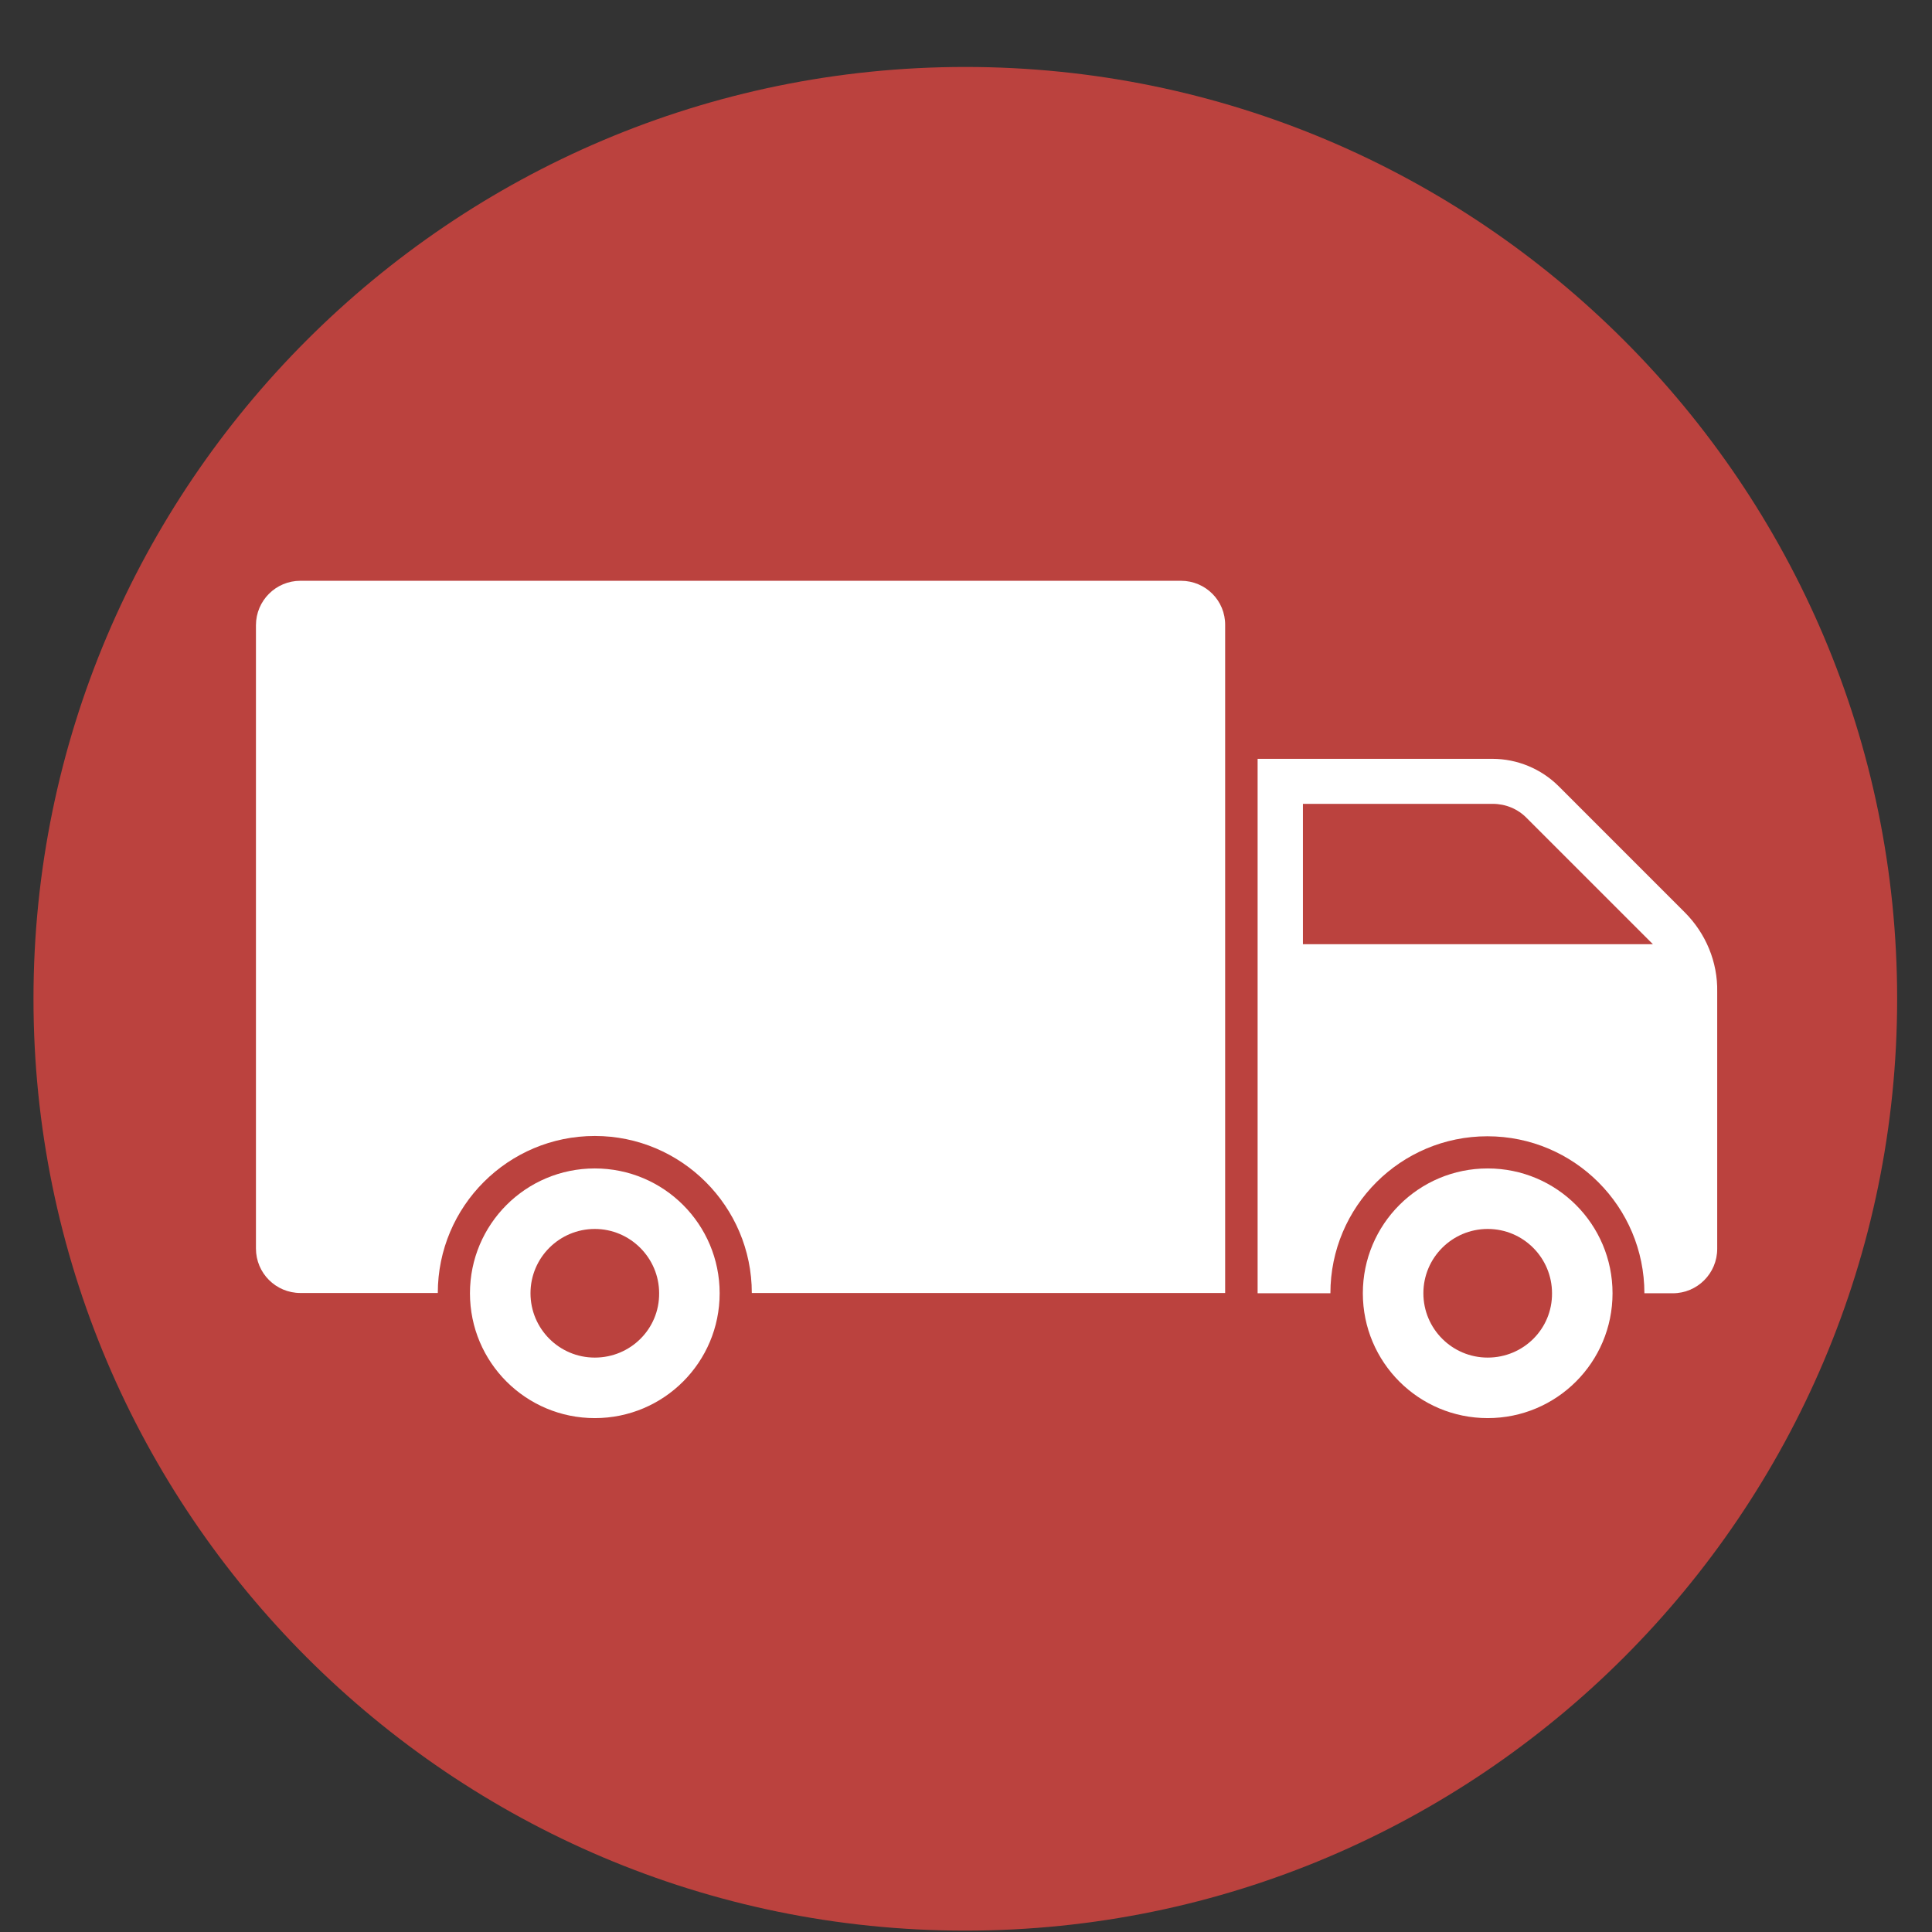 <svg xmlns="http://www.w3.org/2000/svg" xmlns:xlink="http://www.w3.org/1999/xlink" width="500" zoomAndPan="magnify" viewBox="0 0 375 375" height="500" preserveAspectRatio="xMidYMid meet" version="1.2"><rect x="0" y="0" width="375" height="375" fill="#333333" stroke="none"/><defs><clipPath id="d87ddf7d6f"><path d="M 6.5 12.996 L 368.234 12.996 L 368.234 374.734 L 6.5 374.734 Z M 6.5 12.996 "/></clipPath><clipPath id="01e4b5e258"><path d="M 72.906 43.309 L 302.801 43.309 L 302.801 325.238 L 72.906 325.238 Z M 72.906 43.309 "/></clipPath><clipPath id="cc1cafa36b"><path d="M 72.91 277.16 C 72.91 277.082 73.145 275.992 73.301 275.445 C 73.379 274.902 73.609 273.734 73.609 273.734 C 73.609 273.734 74.156 272.723 74.391 272.18 C 74.621 271.715 75.09 270.625 75.09 270.625 C 75.168 270.625 75.867 269.77 76.18 269.301 C 76.566 268.836 77.266 267.98 77.266 267.98 C 77.344 267.98 78.199 267.277 78.668 266.969 C 79.133 266.578 80.066 265.957 80.066 265.879 C 80.066 265.879 81.156 265.723 81.391 265.336 C 81.703 264.945 81.312 264.324 81.469 263.312 C 82.09 260.355 84.656 251.098 87.379 246.43 C 89.793 242.309 93.684 240.207 96.48 236.316 C 99.828 231.648 102.316 224.57 105.66 220.059 C 108.461 216.246 111.496 213.602 114.766 210.645 C 118.031 207.691 121.609 204.734 125.188 202.168 C 128.688 199.676 132.422 198.277 136.156 195.555 C 140.359 192.52 144.637 187.852 149.07 184.508 C 153.348 181.238 160.43 178.363 162.371 175.641 C 163.305 174.316 163.305 172.762 163.383 171.828 C 163.461 171.281 163.617 170.66 163.383 170.582 C 162.605 170.27 157.859 178.516 155.059 178.363 C 151.637 178.129 146.348 166.461 144.637 165.68 C 144.168 165.527 144.016 165.758 143.625 165.758 C 143.156 165.758 142.148 165.836 142.148 165.836 C 142.07 165.836 141.137 165.605 140.59 165.527 C 140.125 165.449 139.113 165.293 139.113 165.293 C 139.113 165.293 138.18 164.824 137.711 164.672 C 137.246 164.438 136.312 163.969 136.312 163.969 C 136.312 163.969 135.535 163.348 135.145 163.035 C 134.68 162.727 133.902 162.102 133.902 162.102 C 133.902 162.102 133.277 161.324 132.969 160.859 C 132.656 160.469 132.035 159.691 132.035 159.691 C 132.035 159.691 131.645 158.758 131.41 158.293 C 131.18 157.824 130.789 156.891 130.789 156.891 C 130.789 156.891 130.633 155.879 130.477 155.336 C 130.398 154.867 130.246 153.855 130.246 153.855 C 130.246 153.855 130.324 152.848 130.324 152.301 C 130.398 151.836 130.398 150.824 130.398 150.824 C 130.477 150.824 130.711 149.812 130.867 149.344 C 131.023 148.879 131.332 147.945 131.332 147.867 C 131.332 147.867 129.621 135.652 128.301 130.676 C 127.289 126.629 125.422 122.508 124.801 120.094 C 124.488 118.852 124.332 118.148 124.254 117.141 C 124.176 116.207 124.254 115.039 124.41 114.184 C 124.566 113.484 124.953 113.016 124.953 112.316 C 125.031 111.461 124.723 110.137 124.488 109.438 C 124.41 108.895 124.176 108.895 124.02 108.191 C 123.242 105.781 120.754 90.145 120.754 90.066 C 120.754 90.066 120.754 89.055 120.676 88.512 C 120.676 88.043 120.598 87.031 120.598 87.031 C 120.598 87.031 120.832 86.254 120.754 86.176 C 120.754 86.098 120.676 86.098 120.676 86.098 C 120.676 86.023 119.898 85.32 119.508 84.934 C 119.199 84.621 118.422 83.844 118.422 83.844 C 118.422 83.844 117.875 82.988 117.562 82.52 C 117.332 82.055 116.785 81.199 116.785 81.199 C 116.785 81.121 116.477 80.188 116.32 79.645 C 116.164 79.176 115.852 78.164 115.852 78.164 C 115.773 78.164 115.773 77.074 115.695 76.609 C 115.695 76.062 115.621 75.055 115.621 74.977 C 115.621 74.977 115.773 73.965 115.852 73.496 C 116.008 72.953 116.164 71.941 116.164 71.941 C 116.164 71.863 116.555 70.93 116.785 70.465 C 117.02 69.996 117.41 69.062 117.41 69.062 C 117.41 69.062 117.41 69.062 117.41 68.984 C 117.41 68.984 118.109 68.207 118.422 67.742 C 118.73 67.352 119.352 66.574 119.352 66.496 C 119.352 66.496 120.211 65.875 120.598 65.562 C 120.988 65.25 121.844 64.551 121.844 64.551 C 121.844 64.551 122.777 64.16 123.242 63.93 C 123.711 63.695 124.02 63.539 124.723 63.227 C 126.199 62.605 129.078 61.363 131.879 60.504 C 135.535 59.262 140.047 57.938 144.949 57.004 C 150.859 55.84 164.785 54.281 164.863 54.281 C 164.863 54.203 165.797 53.738 166.262 53.426 C 166.73 53.191 167.586 52.648 167.664 52.648 C 167.664 52.648 168.676 52.336 169.219 52.184 C 169.684 52.027 170.695 51.715 170.695 51.715 C 170.773 51.715 171.785 51.637 172.332 51.637 C 172.875 51.637 173.965 51.559 173.965 51.559 C 173.965 51.559 174.977 51.793 175.52 51.871 C 176.066 52.027 177.074 52.184 177.074 52.184 C 177.152 52.184 178.086 52.648 178.555 52.883 C 179.02 53.117 180.031 53.582 180.031 53.582 C 180.031 53.582 180.887 54.281 181.277 54.594 C 181.664 54.906 182.52 55.605 182.52 55.605 C 182.52 55.605 183.145 56.461 183.531 56.848 C 183.844 57.316 184.465 58.172 184.465 58.172 C 184.465 58.172 184.465 58.406 184.543 58.406 C 184.777 58.484 185.555 57.707 185.789 57.316 C 186.023 57.004 186.102 56.695 186.254 56.305 C 186.41 55.84 186.723 55.371 186.957 54.828 C 187.188 54.359 187.656 53.426 187.656 53.426 C 187.656 53.426 188.355 52.648 188.668 52.184 C 188.977 51.793 189.68 51.016 189.68 51.016 C 189.68 51.016 190.535 50.395 190.922 50.082 C 191.391 49.77 192.246 49.148 192.246 49.148 C 192.246 49.148 193.18 48.758 193.723 48.527 C 194.191 48.293 195.125 47.902 195.203 47.902 C 195.203 47.902 196.211 47.746 196.758 47.668 C 197.223 47.594 198.312 47.438 198.312 47.438 C 198.312 47.438 199.324 47.516 199.867 47.594 C 200.414 47.668 201.426 47.746 201.426 47.746 C 201.504 47.746 201.504 47.746 201.504 47.746 C 201.504 47.746 201.812 47.98 202.281 48.059 C 204.148 48.137 212.551 42.77 217.219 44.09 C 222.895 45.727 230.676 55.684 232.852 60.738 C 234.254 63.852 233.242 69.375 233.477 69.531 C 233.555 69.531 233.555 69.531 233.555 69.531 C 233.555 69.531 234.566 69.375 235.109 69.297 C 235.652 69.219 236.664 69.141 236.664 69.141 C 236.664 69.141 237.676 69.219 238.223 69.297 C 238.766 69.297 239.777 69.453 239.777 69.453 C 239.777 69.453 240.711 69.762 241.254 69.996 C 241.723 70.152 242.656 70.539 242.734 70.539 C 242.734 70.539 243.59 71.086 243.977 71.398 C 244.445 71.707 245.301 72.254 245.301 72.254 C 245.301 72.254 245.535 72.719 245.688 72.719 C 246 72.797 246.621 72.254 247.09 72.02 C 247.477 71.785 248.41 71.32 248.41 71.32 C 248.488 71.32 249.422 71.086 249.969 70.93 C 250.434 70.852 251.445 70.617 251.445 70.617 C 251.445 70.617 252.457 70.617 253 70.617 C 253.547 70.617 254.559 70.617 254.559 70.617 C 254.559 70.617 255.57 70.852 256.035 71.008 C 256.578 71.164 257.512 71.398 257.59 71.398 C 257.59 71.398 258.445 71.863 258.914 72.098 C 259.379 72.332 260.312 72.875 260.312 72.875 C 260.312 72.875 261.094 73.574 261.48 73.887 C 261.871 74.195 262.57 74.898 262.57 74.898 C 262.648 74.977 263.191 75.754 263.504 76.219 C 263.738 76.609 264.359 77.465 264.359 77.465 C 264.359 77.543 264.672 78.477 264.902 78.941 C 265.059 79.41 265.449 80.344 265.449 80.422 C 265.449 80.422 265.527 81.434 265.605 81.898 C 265.684 82.441 265.758 83.453 265.758 83.453 C 265.758 83.531 265.684 84.465 265.605 85.012 C 265.527 85.555 265.371 86.566 265.371 86.566 C 265.371 86.566 264.98 87.5 264.824 87.965 C 264.672 88.512 264.281 89.445 264.281 89.445 C 264.203 89.523 262.336 101.113 261.168 106.949 C 260.004 112.781 258.371 119.785 257.281 124.453 C 256.656 127.484 255.648 132.074 255.648 132.074 C 255.57 132.074 255.258 133.086 255.023 133.555 C 254.867 134.02 254.48 135.031 254.48 135.031 C 254.48 135.031 253.855 135.887 253.547 136.277 C 253.234 136.742 252.691 137.598 252.613 137.598 C 252.613 137.598 251.836 138.297 251.445 138.609 C 251.059 139 250.277 139.621 250.277 139.621 C 250.277 139.699 249.5 139.777 249.113 140.242 C 247.789 141.875 246.469 151.602 245.609 155.18 C 245.066 157.203 244.754 158.758 244.445 159.848 C 244.211 160.469 244.055 160.859 243.898 161.324 C 243.746 161.793 243.434 162.727 243.434 162.805 C 243.434 162.805 242.887 163.66 242.578 164.047 C 242.266 164.516 241.723 165.371 241.723 165.371 C 241.723 165.371 241.02 166.07 240.633 166.461 C 240.242 166.848 239.543 167.547 239.465 167.547 C 239.465 167.547 238.609 168.016 238.145 168.328 C 237.676 168.559 236.82 169.027 236.82 169.027 C 236.742 169.027 235.809 169.336 235.266 169.492 C 234.797 169.648 233.863 169.883 233.785 169.883 C 233.785 169.883 232.777 169.961 232.23 169.961 C 231.766 169.961 230.754 170.039 230.676 170.039 C 230.676 170.039 229.664 169.805 229.195 169.648 C 228.652 169.57 227.719 169.336 227.641 169.336 C 227.641 169.336 226.785 168.949 226.32 168.715 C 225.852 168.48 224.918 168.016 224.918 168.016 C 224.84 168.016 224.062 167.316 223.672 167.004 C 223.363 166.77 223.051 166.148 222.738 166.227 C 222.352 166.305 222.273 167.316 221.652 168.016 C 220.328 169.727 215.117 173.926 214.184 175.406 C 213.871 175.949 213.562 176.496 213.793 176.727 C 213.949 176.961 214.805 176.727 215.352 176.727 C 215.816 176.727 216.906 176.805 216.906 176.805 C 216.906 176.805 217.918 177.039 218.383 177.195 C 218.93 177.352 219.941 177.582 219.941 177.582 C 219.941 177.66 220.875 178.129 221.34 178.363 C 221.805 178.672 222.664 179.141 222.738 179.141 C 222.738 179.141 223.52 179.84 223.906 180.23 C 224.297 180.617 224.996 181.316 224.996 181.316 C 225.074 181.316 225.617 182.172 225.93 182.641 C 226.164 182.953 226.242 183.574 226.551 183.652 C 226.863 183.809 227.328 183.496 227.719 183.418 C 228.188 183.262 229.195 183.031 229.195 183.031 C 229.195 183.031 230.207 183.105 230.676 183.105 C 231.219 183.105 232.23 183.105 232.23 183.105 C 232.23 183.105 233.164 183.34 233.707 183.496 C 234.176 183.652 235.109 183.887 235.188 183.887 C 235.188 183.887 236.043 184.352 236.508 184.586 C 236.898 184.82 237.754 185.363 237.832 185.363 C 237.832 185.363 238.531 185.984 238.922 186.375 C 239.309 186.688 240.012 187.387 240.012 187.387 C 240.09 187.387 240.633 188.242 240.867 188.629 C 241.176 189.098 241.723 189.875 241.723 189.875 C 241.723 189.953 242.031 190.887 242.266 191.352 C 242.422 191.82 242.734 192.754 242.734 192.754 C 242.734 192.754 242.887 194 242.887 194.23 C 242.887 194.387 242.887 194.465 242.965 194.543 C 243.043 194.621 243.668 194.387 244.055 194.387 C 244.445 194.309 245.457 194.152 245.457 194.152 C 245.457 194.152 246.469 194.23 246.934 194.309 C 247.402 194.387 248.41 194.465 248.41 194.465 C 248.41 194.465 249.344 194.855 249.734 195.008 C 250.199 195.164 251.133 195.477 251.133 195.477 C 251.133 195.477 251.992 196.02 252.379 196.332 C 252.77 196.566 253.547 197.109 253.625 197.109 C 253.625 197.109 254.246 197.887 254.559 198.199 C 254.945 198.59 255.57 199.289 255.57 199.289 C 255.57 199.289 256.035 200.145 256.27 200.609 C 256.504 201 256.969 201.855 256.969 201.855 C 256.969 201.934 257.203 202.867 257.359 203.332 C 257.438 203.801 257.668 204.734 257.668 204.734 C 257.668 204.734 257.746 205.746 257.746 206.211 C 257.746 206.68 257.668 207.379 257.746 207.457 C 257.746 207.535 257.824 207.457 257.824 207.457 C 257.902 207.457 258.836 207.457 259.305 207.457 C 259.77 207.535 260.703 207.535 260.703 207.535 C 260.703 207.535 261.637 207.766 262.102 207.844 C 262.57 208 263.426 208.234 263.426 208.234 C 263.504 208.234 263.504 208.234 263.504 208.234 C 263.504 208.234 264.281 208.699 264.75 208.934 C 265.137 209.168 265.914 209.633 265.992 209.633 C 265.992 209.633 266.691 210.258 267.004 210.566 C 267.395 210.879 268.094 211.5 268.094 211.578 C 268.094 211.578 268.637 212.355 268.871 212.746 C 269.105 213.137 269.648 213.914 269.648 213.914 C 269.648 213.914 269.961 214.848 270.117 215.234 C 270.273 215.703 270.582 216.637 270.582 216.637 C 270.66 216.637 270.738 217.727 270.738 218.035 C 270.816 218.191 270.738 218.348 270.816 218.348 C 270.895 218.426 271.129 218.035 271.129 218.035 C 271.129 218.035 271.984 217.57 272.449 217.336 C 272.84 217.102 273.695 216.637 273.695 216.637 C 273.773 216.559 274.629 216.324 275.172 216.168 C 275.641 216.09 276.574 215.781 276.574 215.781 C 276.574 215.781 277.508 215.781 278.051 215.781 C 278.52 215.703 279.449 215.703 279.527 215.703 C 279.527 215.703 280.461 215.938 280.93 216.012 C 281.395 216.09 282.406 216.324 282.406 216.324 C 282.406 216.324 283.262 216.715 283.73 216.945 C 284.195 217.18 285.051 217.57 285.051 217.57 C 285.051 217.648 285.832 218.27 286.219 218.582 C 286.531 218.891 287.309 219.438 287.309 219.516 C 287.309 219.516 287.93 220.293 288.164 220.68 C 288.477 221.07 289.098 221.848 289.098 221.848 C 289.098 221.848 289.488 222.781 289.641 223.25 C 289.797 223.637 290.188 224.57 290.188 224.57 C 290.188 224.57 290.344 225.66 290.418 226.047 C 290.496 226.203 290.418 226.359 290.496 226.516 C 290.574 226.672 290.887 226.75 291.121 226.906 C 291.508 227.137 292.363 227.684 292.363 227.684 C 292.363 227.684 292.988 228.383 293.297 228.773 C 293.688 229.082 294.309 229.781 294.309 229.781 C 294.309 229.781 294.777 230.637 295.008 231.027 C 295.242 231.496 295.711 232.273 295.711 232.352 C 295.711 232.352 295.941 233.285 296.098 233.672 C 296.254 234.141 296.488 235.074 296.488 235.074 C 296.488 235.152 296.488 236.086 296.488 236.551 C 296.488 237.016 296.566 237.949 296.566 237.949 C 296.566 238.027 296.332 238.883 296.254 239.352 C 296.098 239.895 295.941 240.75 295.941 240.828 C 295.941 240.828 295.477 241.684 295.242 242.074 C 295.086 242.539 294.621 243.398 294.621 243.398 C 294.621 243.398 294 244.098 293.688 244.484 C 293.375 244.875 292.832 245.574 292.754 245.574 C 292.754 245.652 291.664 260.746 290.73 263.469 C 290.418 264.402 289.719 265.18 289.797 265.18 C 289.875 265.258 291.352 265.336 291.352 265.336 C 291.352 265.336 292.363 265.645 292.91 265.801 C 293.375 265.957 294.387 266.27 294.387 266.27 C 294.387 266.27 295.32 266.812 295.789 267.047 C 296.254 267.355 297.109 267.902 297.109 267.902 C 297.109 267.902 297.887 268.68 298.277 268.992 C 298.664 269.379 299.367 270.156 299.367 270.156 C 299.367 270.156 299.91 271.012 300.223 271.48 C 300.457 271.945 301 272.879 301 272.879 C 301 272.879 301.312 273.891 301.465 274.359 C 301.621 274.902 301.934 275.914 301.934 275.914 C 302.012 275.914 302.012 276.926 302.09 277.469 C 302.09 278.016 302.168 279.027 302.168 279.102 C 302.168 279.102 302.012 280.113 301.855 280.66 C 301.777 281.125 301.621 282.215 301.621 282.215 C 301.621 282.215 301.156 283.148 300.922 283.617 C 300.688 284.16 300.301 285.094 300.301 285.094 C 300.301 285.094 299.988 285.328 299.832 285.715 C 299.289 287.039 300.145 294.039 298.82 296.297 C 297.887 297.773 295.008 298.551 294.699 298.941 C 294.699 298.941 294.621 299.02 294.621 299.02 C 294.621 299.098 294.621 299.176 294.621 299.176 C 294.621 299.176 294.074 300.031 293.766 300.496 C 293.453 300.965 292.91 301.82 292.91 301.898 C 292.91 301.898 292.754 301.973 292.676 302.051 C 292.598 302.129 292.598 302.207 292.52 302.285 C 292.441 302.363 292.211 302.598 292.055 302.676 C 291.898 302.754 291.898 302.832 291.742 302.984 C 291.508 303.219 290.574 304.074 290.574 304.074 C 290.574 304.074 289.875 304.387 289.641 304.621 C 289.488 304.699 289.332 304.852 289.176 304.93 C 289.02 305.086 288.785 305.086 288.629 305.164 C 288.398 305.32 287.773 305.629 287.773 305.629 C 287.773 305.629 286.609 305.941 286.219 306.098 C 285.984 306.176 285.906 306.176 285.676 306.254 C 285.52 306.254 285.285 306.41 285.129 306.41 C 285.051 306.488 284.973 306.41 284.898 306.41 C 284.82 306.488 284.664 306.488 284.664 306.488 C 284.664 306.488 283.34 306.562 283.031 306.562 C 282.953 306.562 282.875 306.562 282.875 306.562 C 282.875 306.562 281.473 306.641 281.473 306.641 C 281.473 306.641 281.164 306.562 281.086 306.562 C 281.008 306.488 280.93 306.562 280.773 306.562 C 280.617 306.488 280.309 306.41 280.152 306.332 C 279.996 306.332 279.996 306.332 279.918 306.254 C 279.605 306.176 278.363 305.941 278.285 305.941 C 278.285 305.941 278.285 305.863 278.207 305.863 C 278.129 305.863 277.816 306.02 277.738 306.02 C 277.738 306.02 276.727 305.941 276.184 305.941 C 275.719 305.941 274.707 305.863 274.629 305.863 C 274.629 305.863 273.617 305.629 273.148 305.477 C 272.684 305.32 271.672 305.008 271.672 305.008 C 271.594 305.008 270.738 304.543 270.273 304.23 C 269.883 303.996 268.949 303.531 268.949 303.531 C 268.949 303.453 268.172 302.754 267.781 302.441 C 267.551 302.207 267.316 301.742 267.082 301.742 C 266.926 301.742 266.77 302.051 266.77 302.051 C 266.691 302.051 265.914 302.52 265.449 302.754 C 264.98 302.984 264.203 303.375 264.125 303.375 C 264.125 303.453 263.191 303.609 262.727 303.766 C 262.258 303.84 261.324 304.074 261.324 304.074 C 261.324 304.074 260.391 304.074 259.848 304.074 C 259.379 304.074 258.445 304.074 258.445 304.074 C 258.371 304.074 257.512 303.84 256.969 303.766 C 256.504 303.609 255.648 303.453 255.57 303.453 C 255.57 303.375 255.57 303.375 255.57 303.375 C 255.57 303.375 254.945 302.906 254.637 302.906 C 254.402 302.906 254.246 303.062 254.012 303.219 C 253.625 303.375 252.691 303.766 252.691 303.766 C 252.613 303.766 251.68 303.918 251.211 303.996 C 250.746 304.074 249.812 304.23 249.812 304.23 C 249.734 304.23 248.801 304.152 248.336 304.074 C 247.867 304.074 246.934 303.996 246.855 303.996 C 246.855 303.996 246 303.688 245.535 303.531 C 245.066 303.375 244.133 303.062 244.133 303.062 C 244.133 303.062 243.277 302.52 242.887 302.285 C 242.5 302.051 241.723 301.508 241.645 301.508 C 241.645 301.508 241.02 300.809 240.633 300.418 C 240.32 300.109 239.699 299.406 239.699 299.406 C 239.621 299.406 239.078 298.395 238.922 298.164 C 238.844 298.008 238.844 297.773 238.766 297.773 C 237.91 297.773 232.621 306.562 228.887 310.297 C 225.152 314.109 220.875 320.18 216.359 320.566 C 211.617 320.957 202.902 315.742 201.035 311.934 C 199.48 308.898 203.293 301.195 202.594 300.887 C 202.047 300.73 200.258 304.23 198.703 306.562 C 196.289 310.145 191 318.312 189.602 320.258 C 189.133 320.801 188.977 320.957 188.746 321.266 C 188.434 321.578 187.891 322.277 187.891 322.277 C 187.891 322.277 187.109 322.746 186.801 323.055 C 186.41 323.289 185.711 323.836 185.711 323.836 C 185.711 323.836 184.934 324.145 184.465 324.301 C 184.078 324.457 183.301 324.77 183.301 324.77 C 183.223 324.77 182.367 324.922 181.977 325 C 181.512 325 180.652 325.156 180.652 325.156 C 180.652 325.156 179.797 325.078 179.332 325 C 178.863 325 178.008 324.922 178.008 324.922 C 178.008 324.922 177.23 324.613 176.766 324.457 C 176.375 324.301 175.52 323.988 175.52 323.988 C 175.52 323.988 174.82 323.523 174.43 323.289 C 174.043 323.055 173.34 322.59 173.34 322.59 C 173.34 322.512 172.719 321.891 172.406 321.578 C 172.176 321.266 171.551 320.645 171.551 320.645 C 171.551 320.566 171.086 319.867 170.93 319.477 C 170.695 319.09 170.309 318.312 170.23 318.312 C 170.23 318.312 170.074 317.457 169.918 316.988 C 169.84 316.602 169.609 315.742 169.609 315.742 C 169.609 315.742 169.531 314.887 169.531 314.422 C 169.531 313.953 169.531 313.098 169.531 313.098 C 169.531 313.098 169.684 312.242 169.84 311.855 C 169.918 311.387 170.074 310.531 170.074 310.531 C 170.152 310.531 170.543 309.754 170.695 309.363 C 170.93 308.977 171.242 308.199 171.32 308.199 C 171.32 308.121 175.207 300.184 173.73 298.242 C 171.551 295.441 158.871 298.707 153.039 298.316 C 148.68 298.008 145.492 296.453 141.68 296.684 C 137.867 296.918 132.656 299.562 130.246 299.953 C 129.156 300.109 128.379 299.797 127.832 300.031 C 127.523 300.184 127.523 300.574 127.211 300.809 C 126.59 301.117 124.953 300.887 124.566 301.273 C 124.254 301.508 124.332 302.285 124.332 302.285 C 124.254 302.285 124.254 301.664 124.176 301.664 C 124.098 301.664 124.02 302.129 123.867 302.441 C 123.711 302.832 123.242 303.996 123.242 303.996 C 123.242 303.996 122.543 304.93 122.23 305.398 C 121.844 305.785 121.219 306.719 121.219 306.719 C 121.219 306.719 120.285 307.496 119.898 307.809 C 119.43 308.199 118.574 308.898 118.574 308.898 C 118.574 308.898 117.562 309.441 117.02 309.676 C 116.555 309.91 115.543 310.375 115.465 310.375 C 115.465 310.375 114.375 310.609 113.832 310.766 C 113.285 310.844 112.195 311.078 112.117 311.078 C 112.117 311.078 111.031 311.078 110.484 311.078 C 109.863 311 108.773 311 108.773 311 C 108.695 311 107.605 310.688 107.062 310.531 C 106.52 310.375 105.508 310.066 105.43 310.066 C 105.43 310.066 104.496 309.52 103.949 309.211 C 103.484 308.977 102.473 308.43 102.473 308.355 C 102.473 308.355 101.695 307.574 101.227 307.188 C 100.84 306.797 100.449 306.488 99.984 306.02 C 99.438 305.477 98.195 304.387 98.039 304.23 C 98.039 304.23 98.039 304.152 98.039 304.152 C 97.57 303.996 87.227 304.074 87.227 304.074 C 87.148 304.074 86.059 303.996 85.512 303.918 C 84.969 303.84 83.801 303.688 83.801 303.688 C 83.801 303.688 82.715 303.297 82.246 303.141 C 81.703 302.906 80.613 302.52 80.613 302.52 C 80.613 302.52 79.68 301.898 79.211 301.586 C 78.746 301.273 77.812 300.652 77.812 300.574 C 77.812 300.574 77.035 299.719 76.645 299.328 C 76.336 298.941 75.555 298.086 75.555 298.086 C 75.555 298.086 75.012 297.074 74.777 296.527 C 74.469 296.062 73.922 295.051 73.922 295.051 C 73.922 295.051 73.688 293.961 73.535 293.418 C 73.379 292.871 73.145 291.785 73.145 291.785 C 73.145 291.707 73.066 290.617 73.066 290.074 C 73.066 289.449 73.066 288.359 73.066 288.359 C 73.066 288.359 73.379 287.273 73.457 286.727 C 73.609 286.184 73.922 285.094 73.922 285.016 C 73.922 285.016 74.312 284.473 74.312 284.316 C 74.312 284.16 74.078 283.848 74 283.848 C 74 283.848 73.688 282.758 73.535 282.215 C 73.379 281.672 73.066 280.582 73.066 280.582 C 73.066 280.582 73.066 279.414 72.988 278.871 C 72.988 278.246 72.91 277.16 72.91 277.16 M 282.797 306.562 C 282.875 306.562 282.875 306.562 282.875 306.562 C 282.875 306.562 282.797 306.562 282.797 306.562 "/></clipPath><clipPath id="d8a7ed4441"><path d="M 244 147 L 333.543 147 L 333.543 252 L 244 252 Z M 244 147 "/></clipPath><clipPath id="dfd0e08dcd"><path d="M 264 226 L 313 226 L 313 275.316 L 264 275.316 Z M 264 226 "/></clipPath><clipPath id="0fef9e40dd"><path d="M 91 226 L 140 226 L 140 275.316 L 91 275.316 Z M 91 226 "/></clipPath><clipPath id="77d5bbbe10"><path d="M 49.598 112.73 L 238 112.73 L 238 251 L 49.598 251 Z M 49.598 112.73 "/></clipPath></defs><g id="5bd28b8ef9"><g clip-rule="nonzero" clip-path="url(#d87ddf7d6f)"><path style=" stroke:none;fill-rule:nonzero;fill:#bb423e;fill-opacity:1;" d="M 187.367 12.996 C 87.637 12.996 6.5 94.137 6.5 193.863 C 6.5 293.594 87.637 374.734 187.367 374.734 C 287.094 374.734 368.234 293.594 368.234 193.863 C 368.234 94.137 287.094 12.996 187.367 12.996 Z M 187.367 60.18 C 217.723 60.18 242.414 84.871 242.414 115.227 C 242.414 145.582 217.723 170.273 187.367 170.273 C 157.012 170.273 132.32 145.582 132.32 115.227 C 132.32 84.871 157.012 60.18 187.367 60.18 Z M 281.734 296.094 L 93 296.094 C 88.66 296.094 85.137 292.57 85.137 288.23 C 85.137 231.863 131 186 187.367 186 C 243.734 186 289.598 231.863 289.598 288.23 C 289.598 292.57 286.074 296.094 281.734 296.094 Z M 281.734 296.094 "/></g><g clip-rule="nonzero" clip-path="url(#01e4b5e258)"><g clip-rule="nonzero" clip-path="url(#cc1cafa36b)"><path style=" stroke:none;fill-rule:nonzero;fill:#bb423e;fill-opacity:1;" d="M 69.801 40.98 L 305.129 40.98 L 305.129 328.348 L 69.801 328.348 Z M 69.801 40.98 "/></g></g><g clip-rule="nonzero" clip-path="url(#d8a7ed4441)"><path style=" stroke:none;fill-rule:nonzero;fill:#ffffff;fill-opacity:1;" d="M 327.008 177.082 L 302.551 152.621 C 299.145 149.219 294.492 147.289 289.668 147.289 L 244.102 147.289 L 244.102 251.023 L 258.23 251.023 C 258.23 234.168 271.906 220.551 288.703 220.551 C 305.559 220.551 319.176 234.227 319.176 251.023 L 324.684 251.023 C 329.449 251.023 333.309 247.164 333.309 242.398 L 333.309 192.516 C 333.422 186.73 331.094 181.168 327.008 177.082 Z M 252.895 183.266 L 252.895 156.027 L 289.727 156.027 C 292.223 156.027 294.605 156.992 296.363 158.809 L 320.824 183.266 Z M 252.895 183.266 "/></g><g clip-rule="nonzero" clip-path="url(#dfd0e08dcd)"><path style=" stroke:none;fill-rule:nonzero;fill:#ffffff;fill-opacity:1;" d="M 288.762 226.793 C 275.367 226.793 264.527 237.633 264.527 251.023 C 264.527 264.418 275.367 275.254 288.762 275.254 C 302.152 275.254 312.992 264.418 312.992 251.023 C 312.992 237.633 302.152 226.793 288.762 226.793 Z M 288.762 263.508 C 281.836 263.508 276.277 257.891 276.277 251.023 C 276.277 244.102 281.895 238.539 288.762 238.539 C 295.684 238.539 301.246 244.156 301.246 251.023 C 301.301 257.949 295.684 263.508 288.762 263.508 Z M 288.762 263.508 "/></g><g clip-rule="nonzero" clip-path="url(#0fef9e40dd)"><path style=" stroke:none;fill-rule:nonzero;fill:#ffffff;fill-opacity:1;" d="M 115.453 226.793 C 102.059 226.793 91.219 237.633 91.219 251.023 C 91.219 264.418 102.059 275.254 115.453 275.254 C 128.844 275.254 139.684 264.418 139.684 251.023 C 139.684 237.633 128.844 226.793 115.453 226.793 Z M 115.453 263.508 C 108.527 263.508 102.969 257.891 102.969 251.023 C 102.969 244.102 108.586 238.539 115.453 238.539 C 122.32 238.539 127.938 244.156 127.938 251.023 C 127.992 257.949 122.375 263.508 115.453 263.508 Z M 115.453 263.508 "/></g><g clip-rule="nonzero" clip-path="url(#77d5bbbe10)"><path style=" stroke:none;fill-rule:nonzero;fill:#ffffff;fill-opacity:1;" d="M 229.23 112.73 L 58.309 112.73 C 53.539 112.73 49.68 116.59 49.68 121.355 L 49.68 242.34 C 49.68 247.109 53.539 250.969 58.309 250.969 L 84.977 250.969 C 84.977 234.113 98.656 220.492 115.453 220.492 C 132.25 220.492 145.926 234.168 145.926 250.969 L 237.801 250.969 L 237.801 121.355 C 237.859 116.59 234 112.73 229.23 112.73 Z M 229.23 112.73 "/></g></g></svg>